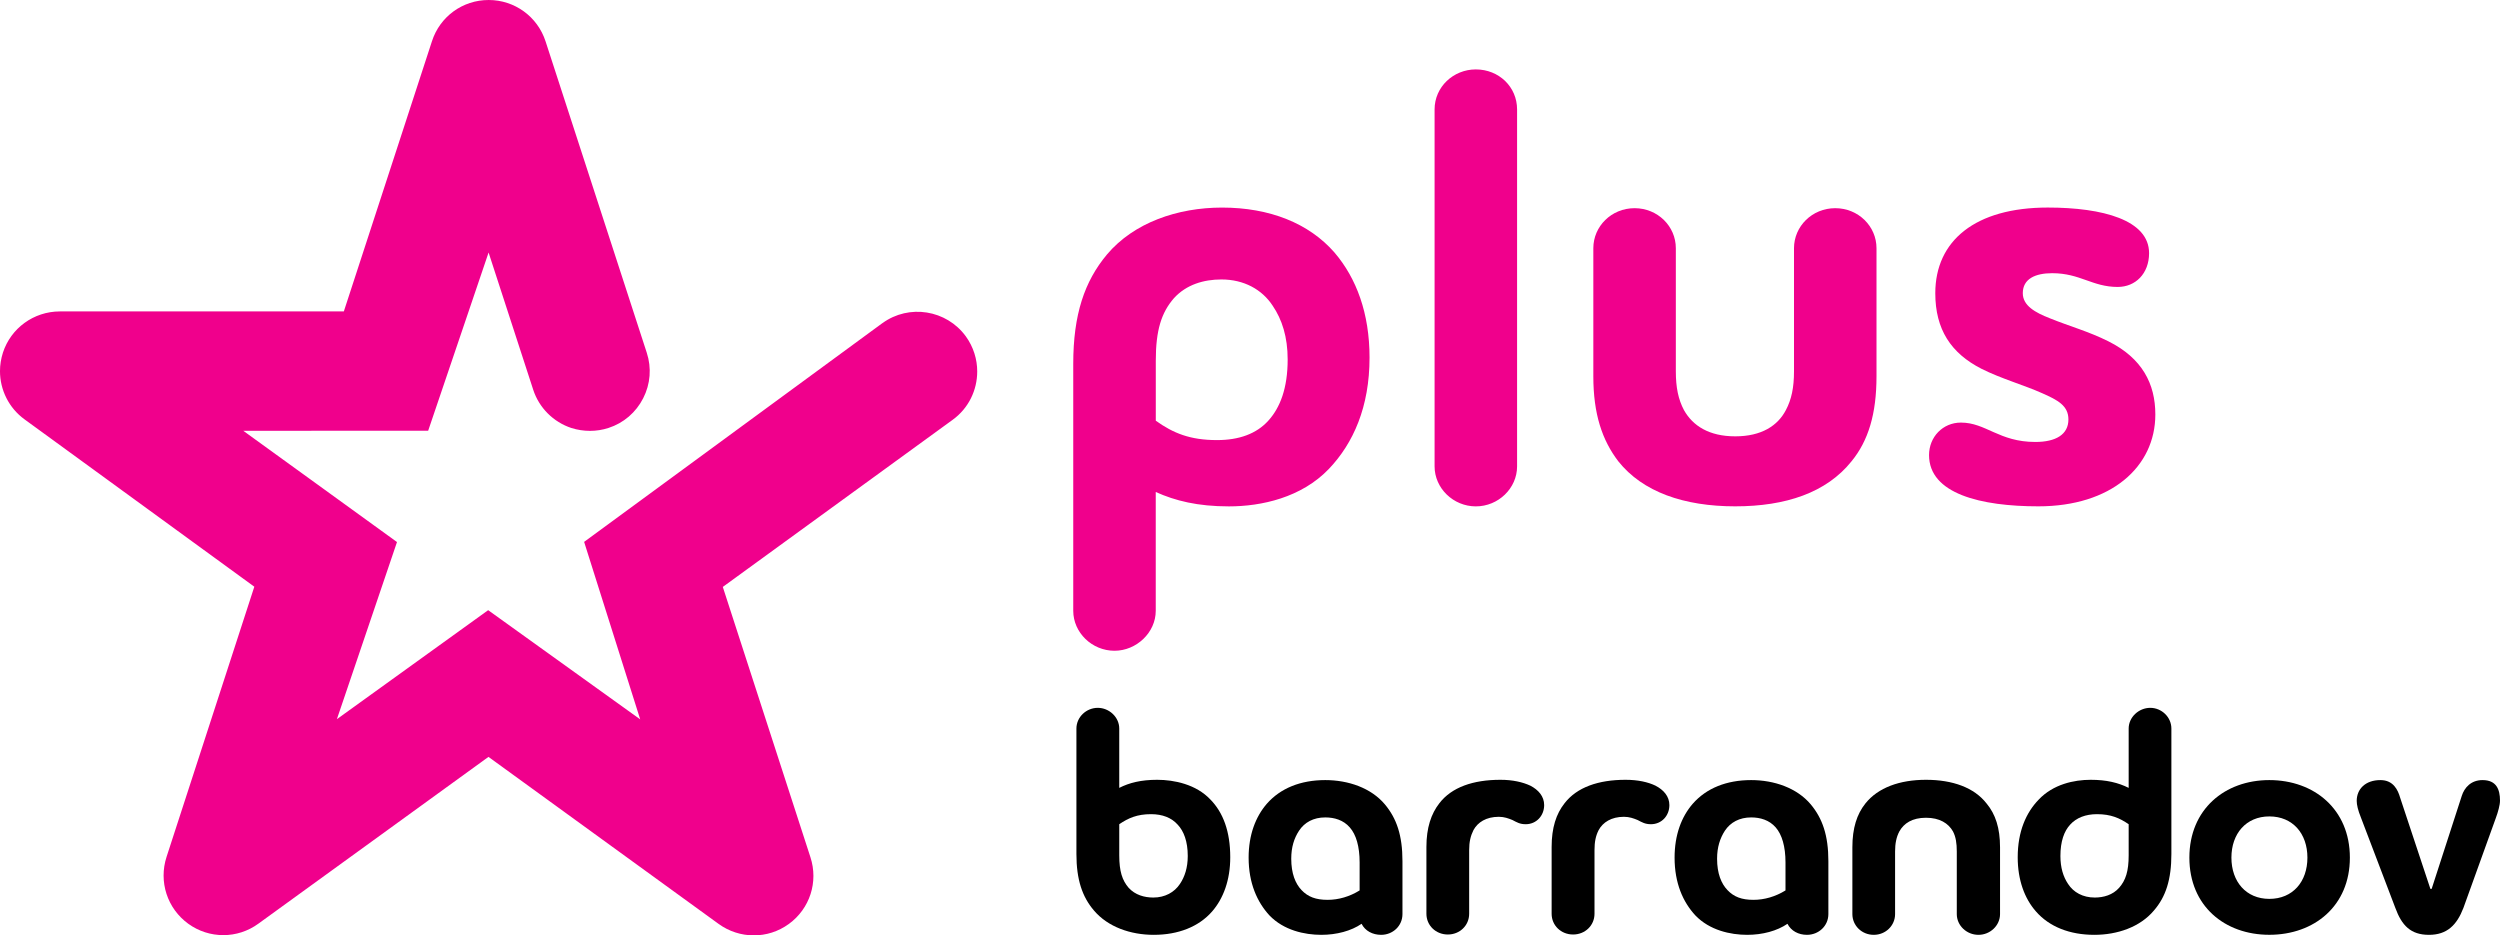 <?xml version="1.0" encoding="UTF-8" standalone="no"?>
<svg xmlns="http://www.w3.org/2000/svg" height="224.49" width="600" version="1.1" viewBox="0 0 600 224.488">
 <g stroke-width=".47">
  <path d="m544.64 187.22c-10.71 0-19.19 7.02-19.19 18.61 0 11.6 8.47 18.52 19.19 18.52 10.78 0 19.33-6.92 19.33-18.52 0-11.59-8.55-18.61-19.33-18.61zm0 8.72c5.64 0 9.14 4.14 9.14 9.89 0 5.77-3.5 9.9-9.14 9.9-5.58 0-9.1-4.13-9.1-9.9 0-5.75 3.52-9.89 9.1-9.89z"/>
  <path d="m516.06 169.88c-2.75 0-5.18 2.25-5.18 4.96v14.25c-2.47-1.24-5.31-1.94-9.12-1.94-4.03 0-9.01 1.09-12.47 4.75-3.01 3.11-5.04 7.62-5.04 13.85 0 5.46 1.64 9.9 4.39 13.01 3.19 3.66 8.1 5.6 13.99 5.6 5.53 0 10.98-1.86 14.32-5.85 2.82-3.26 4.18-7.38 4.18-13.53v-30.13c0-2.72-2.32-4.97-5.07-4.97zm-12.8 25.52c3.36 0 5.44 0.93 7.62 2.41v7.47c0 3.83-0.72 6-2.29 7.79-1.53 1.72-3.72 2.34-5.85 2.34-2.85 0-5.1-1.25-6.4-3.26-1.16-1.72-1.84-3.9-1.84-6.71 0-3.49 0.88-5.98 2.36-7.55 1.48-1.63 3.7-2.49 6.4-2.49z"/>
  <path d="m462.24 187.15c-6.31 0-11.52 1.88-14.55 5.69-2.04 2.56-3.12 5.9-3.12 10.5v16.05c0 2.72 2.23 4.97 5.13 4.97 2.89 0 5.12-2.25 5.12-4.97v-15.03c0-1.95 0.32-3.5 1.03-4.83 1.09-1.94 3.08-3.27 6.39-3.27 3.27 0 5.37 1.33 6.47 3.27 0.7 1.33 0.92 2.88 0.92 4.83v15.03c0 2.72 2.34 4.97 5.2 4.97 2.83 0 5.18-2.25 5.18-4.97v-16.05c0-4.6-1.09-7.94-3.23-10.5-2.95-3.81-8.14-5.69-14.54-5.69"/>
  <path d="m420.27 187.22c-5.9 0-10.74 1.95-14.01 5.68-2.72 3.13-4.36 7.49-4.36 12.93 0 6.15 2.03 10.67 4.98 13.86 3.43 3.58 8.43 4.67 12.45 4.67 3.67 0 7.17-0.94 9.66-2.65 0.87 1.71 2.64 2.65 4.68 2.65 2.78 0 5.14-2.11 5.14-4.98v-12.69c0-6.23-1.43-10.27-4.22-13.63-3.34-3.97-8.8-5.84-14.32-5.84zm0 8.96c2.18 0 4.36 0.62 5.91 2.41 1.48 1.71 2.34 4.52 2.34 8.41v6.7c-2.39 1.48-5.05 2.26-7.7 2.26-2.81 0-4.69-0.71-6.23-2.34-1.49-1.56-2.49-3.97-2.49-7.54 0-2.74 0.7-4.9 1.87-6.71 1.34-2.01 3.5-3.19 6.3-3.19z"/>
  <path d="m397.3 188.55c-1.78-0.85-4.18-1.4-7.16-1.4-6.52 0-11.67 1.79-14.63 5.61-2.04 2.56-3.12 5.92-3.12 10.51v16.03c0 2.81 2.26 4.98 5.15 4.98 2.88 0 5.14-2.17 5.14-4.98v-15.26c0-2.02 0.29-3.43 1-4.83 1.01-1.85 3.04-3.18 6.07-3.18 1.32 0 2.34 0.39 3.27 0.77 1.08 0.56 1.81 1.01 3.2 1.01 2.57 0 4.43-2.03 4.43-4.59 0-2.1-1.39-3.66-3.35-4.67"/>
  <path d="m367.26 188.55c-1.8-0.84-4.22-1.4-7.15-1.4-6.57 0-11.7 1.79-14.65 5.61-2 2.56-3.12 5.92-3.12 10.51v16.03c0 2.81 2.26 4.98 5.14 4.98 2.87 0 5.12-2.17 5.12-4.98v-15.26c0-2.02 0.34-3.43 1.04-4.83 1.01-1.85 3.03-3.18 6.08-3.18 1.32 0 2.32 0.39 3.26 0.77 1.09 0.56 1.78 1.01 3.2 1.01 2.54 0 4.42-2.03 4.42-4.59 0-2.1-1.38-3.66-3.33-4.67"/>
  <path d="m318.05 187.22c-5.89 0-10.74 1.95-14.01 5.68-2.71 3.13-4.37 7.49-4.37 12.93 0 6.15 2.06 10.67 4.99 13.86 3.43 3.58 8.43 4.67 12.46 4.67 3.66 0 7.18-0.94 9.66-2.65 0.85 1.71 2.65 2.65 4.69 2.65 2.78 0 5.12-2.11 5.12-4.98v-12.69c0-6.23-1.41-10.27-4.21-13.63-3.33-3.97-8.8-5.84-14.33-5.84zm0 8.96c2.19 0 4.37 0.62 5.91 2.41 1.5 1.71 2.35 4.52 2.35 8.41v6.7c-2.39 1.48-5.04 2.26-7.69 2.26-2.82 0-4.7-0.71-6.25-2.34-1.48-1.56-2.47-3.97-2.47-7.54 0-2.74 0.68-4.9 1.87-6.71 1.32-2.01 3.47-3.19 6.28-3.19z"/>
  <path d="m263.47 169.88c-2.79 0-5.13 2.25-5.13 4.97v30.12c0 6.15 1.41 10.28 4.2 13.54 3.37 3.98 8.82 5.85 14.36 5.85 5.89 0 10.81-1.95 14-5.6 2.71-3.11 4.36-7.55 4.36-13.01 0-6.23-1.71-10.74-4.75-13.85-3.43-3.66-8.72-4.75-12.78-4.75-3.88 0-6.69 0.71-9.11 1.94v-14.24c0-2.72-2.4-4.97-5.15-4.97zm12.79 25.52c2.73 0 4.9 0.86 6.36 2.49 1.5 1.57 2.44 4.05 2.44 7.55 0 2.8-0.72 4.99-1.88 6.71-1.33 2.01-3.6 3.26-6.38 3.26-2.17 0-4.36-0.62-5.93-2.34-1.54-1.79-2.25-3.96-2.25-7.79v-7.47c2.2-1.49 4.3-2.41 7.64-2.41z"/>
  <path d="m595.82 187.22c-2.78 0-4.36 1.8-5 3.8l-7.22 22.3h-0.31l-7.26-21.89c-0.52-1.8-1.59-4.21-4.73-4.21-3.64 0-5.69 2.19-5.69 4.99 0 0.93 0.3 2.25 1 3.97l8.27 21.72c1.54 4.2 3.67 6.46 8.07 6.46 4.33 0 6.68-2.33 8.27-6.46l7.76-21.53c0.55-1.47 1.02-3.19 1.02-4.21 0-2.72-0.88-4.94-4.18-4.94"/>
 </g>
 <g stroke-width=".47" fill="#f0008c">
  <path d="m211.77 77.554-71.58 52.496 13.46 42.6-36.49-26.21-36.306 26.16 14.424-42.51-36.891-26.7 44.373-0.02s13.77-40.622 14.5-42.767c0.68 2.111 10.71 32.931 10.71 32.931 1.4 4.315 4.81 7.746 9.16 9.186 2.93 0.92 6.03 0.92 8.9-0.01 3.65-1.18 6.61-3.732 8.34-7.144 1.74-3.412 2.04-7.285 0.85-10.921l-24.29-74.726c-1.93-5.944-7.43-9.919-13.64-9.919h-0.02c-6.24 0-11.7 3.975-13.61 9.919 0 0-20.2 61.92-21.138 64.808-0.556 0-68.189 0.015-68.189 0.015-6.228 0.018-11.71 4.001-13.632 9.886-0.466 1.475-0.705 2.945-0.705 4.443 9e-7 4.499 2.119 8.838 5.91 11.589 0 0 52.684 38.35 55.129 40.15-0.191 0.53-21.064 64.84-21.064 64.84-1.93 5.96 0.164 12.37 5.197 16.04 5.048 3.66 11.823 3.66 16.854-0.02l55.208-40.02 55.21 40.07c5.05 3.67 11.82 3.7 16.85 0.05 0 0 0.02-0.02 0.03-0.02 5.04-3.66 7.12-10.09 5.18-16.02l-21.03-64.87 55.14-40.09c3.87-2.783 5.92-7.171 5.92-11.615 0-2.918-0.89-5.872-2.73-8.424-4.64-6.381-13.64-7.825-20.02-3.175"/>
  <path d="m354.2 16.658c-5.4 0-9.9 4.202-9.9 9.603v85.669c0 5.25 4.5 9.6 9.9 9.6s9.9-4.35 9.9-9.6v-85.669c0-5.401-4.35-9.603-9.9-9.603zm-60.91 33.158c-10.65 0-21.15 3.6-27.61 11.251-5.4 6.451-8.1 14.403-8.1 26.254v59.259c0 5.25 4.5 9.6 9.9 9.6 5.25 0 9.9-4.35 9.9-9.6v-28.5h0.01c4.65 2.1 10.05 3.45 17.55 3.45 7.8 0 17.4-2.1 24-9 5.85-6.15 9.75-14.857 9.75-26.709 0-10.652-3.15-19.051-8.4-25.203-6.15-7.051-15.6-10.802-27-10.802zm-0.15 17.252c5.4 0 9.75 2.399 12.3 6.3 2.25 3.3 3.6 7.501 3.6 12.902 0 6.901-1.8 11.553-4.65 14.7-2.85 3.15-7.05 4.65-12.3 4.65-6.45 0-10.5-1.65-14.7-4.65v-14.399c0-7.351 1.35-11.551 4.35-15.002 3-3.301 7.2-4.501 11.4-4.501z"/>
  <path d="m382.4 59.565c0-5.251 4.35-9.602 9.9-9.602s9.9 4.351 9.9 9.602v29.555c0 3.901 0.6 6.752 1.95 9.302 2.1 3.748 6 6.298 12.31 6.298 6.3 0 10.2-2.55 12.15-6.298 1.35-2.55 1.95-5.401 1.95-9.302v-29.555c0-5.251 4.35-9.602 9.9-9.602s9.9 4.351 9.9 9.602v30.753c0 9.002-1.95 15.452-6 20.402-6.01 7.5-15.76 10.8-27.91 10.8-12.3 0-22.2-3.45-28.05-10.8-3.9-5.1-6-11.4-6-20.402v-30.758"/>
  <path d="m508.27 68.868c-6.15 0-9-3.302-15.75-3.302-4.05 0-7.05 1.35-7.05 4.801 0 3.001 3 4.651 6.45 6.001 4.8 1.95 9.3 3.151 14.1 5.551 8.11 4.051 11.26 10.202 11.26 17.552 0 12.599-10.66 22.049-28.06 22.049-13.8 0-26.25-3-26.25-12.3 0-4.35 3.3-7.8 7.65-7.8 6 0 9.15 4.65 17.85 4.65 4.95 0 7.95-1.8 7.95-5.4 0-3.302-2.55-4.651-6.3-6.301-4.35-1.951-9.75-3.451-14.55-5.852-7.35-3.75-11.1-9.453-11.1-18.153 0-12.602 9.6-20.554 27-20.554 13.2 0 24.31 3.001 24.31 10.952-0.01 4.951-3.31 8.102-7.51 8.102"/>
 </g>
</svg>
